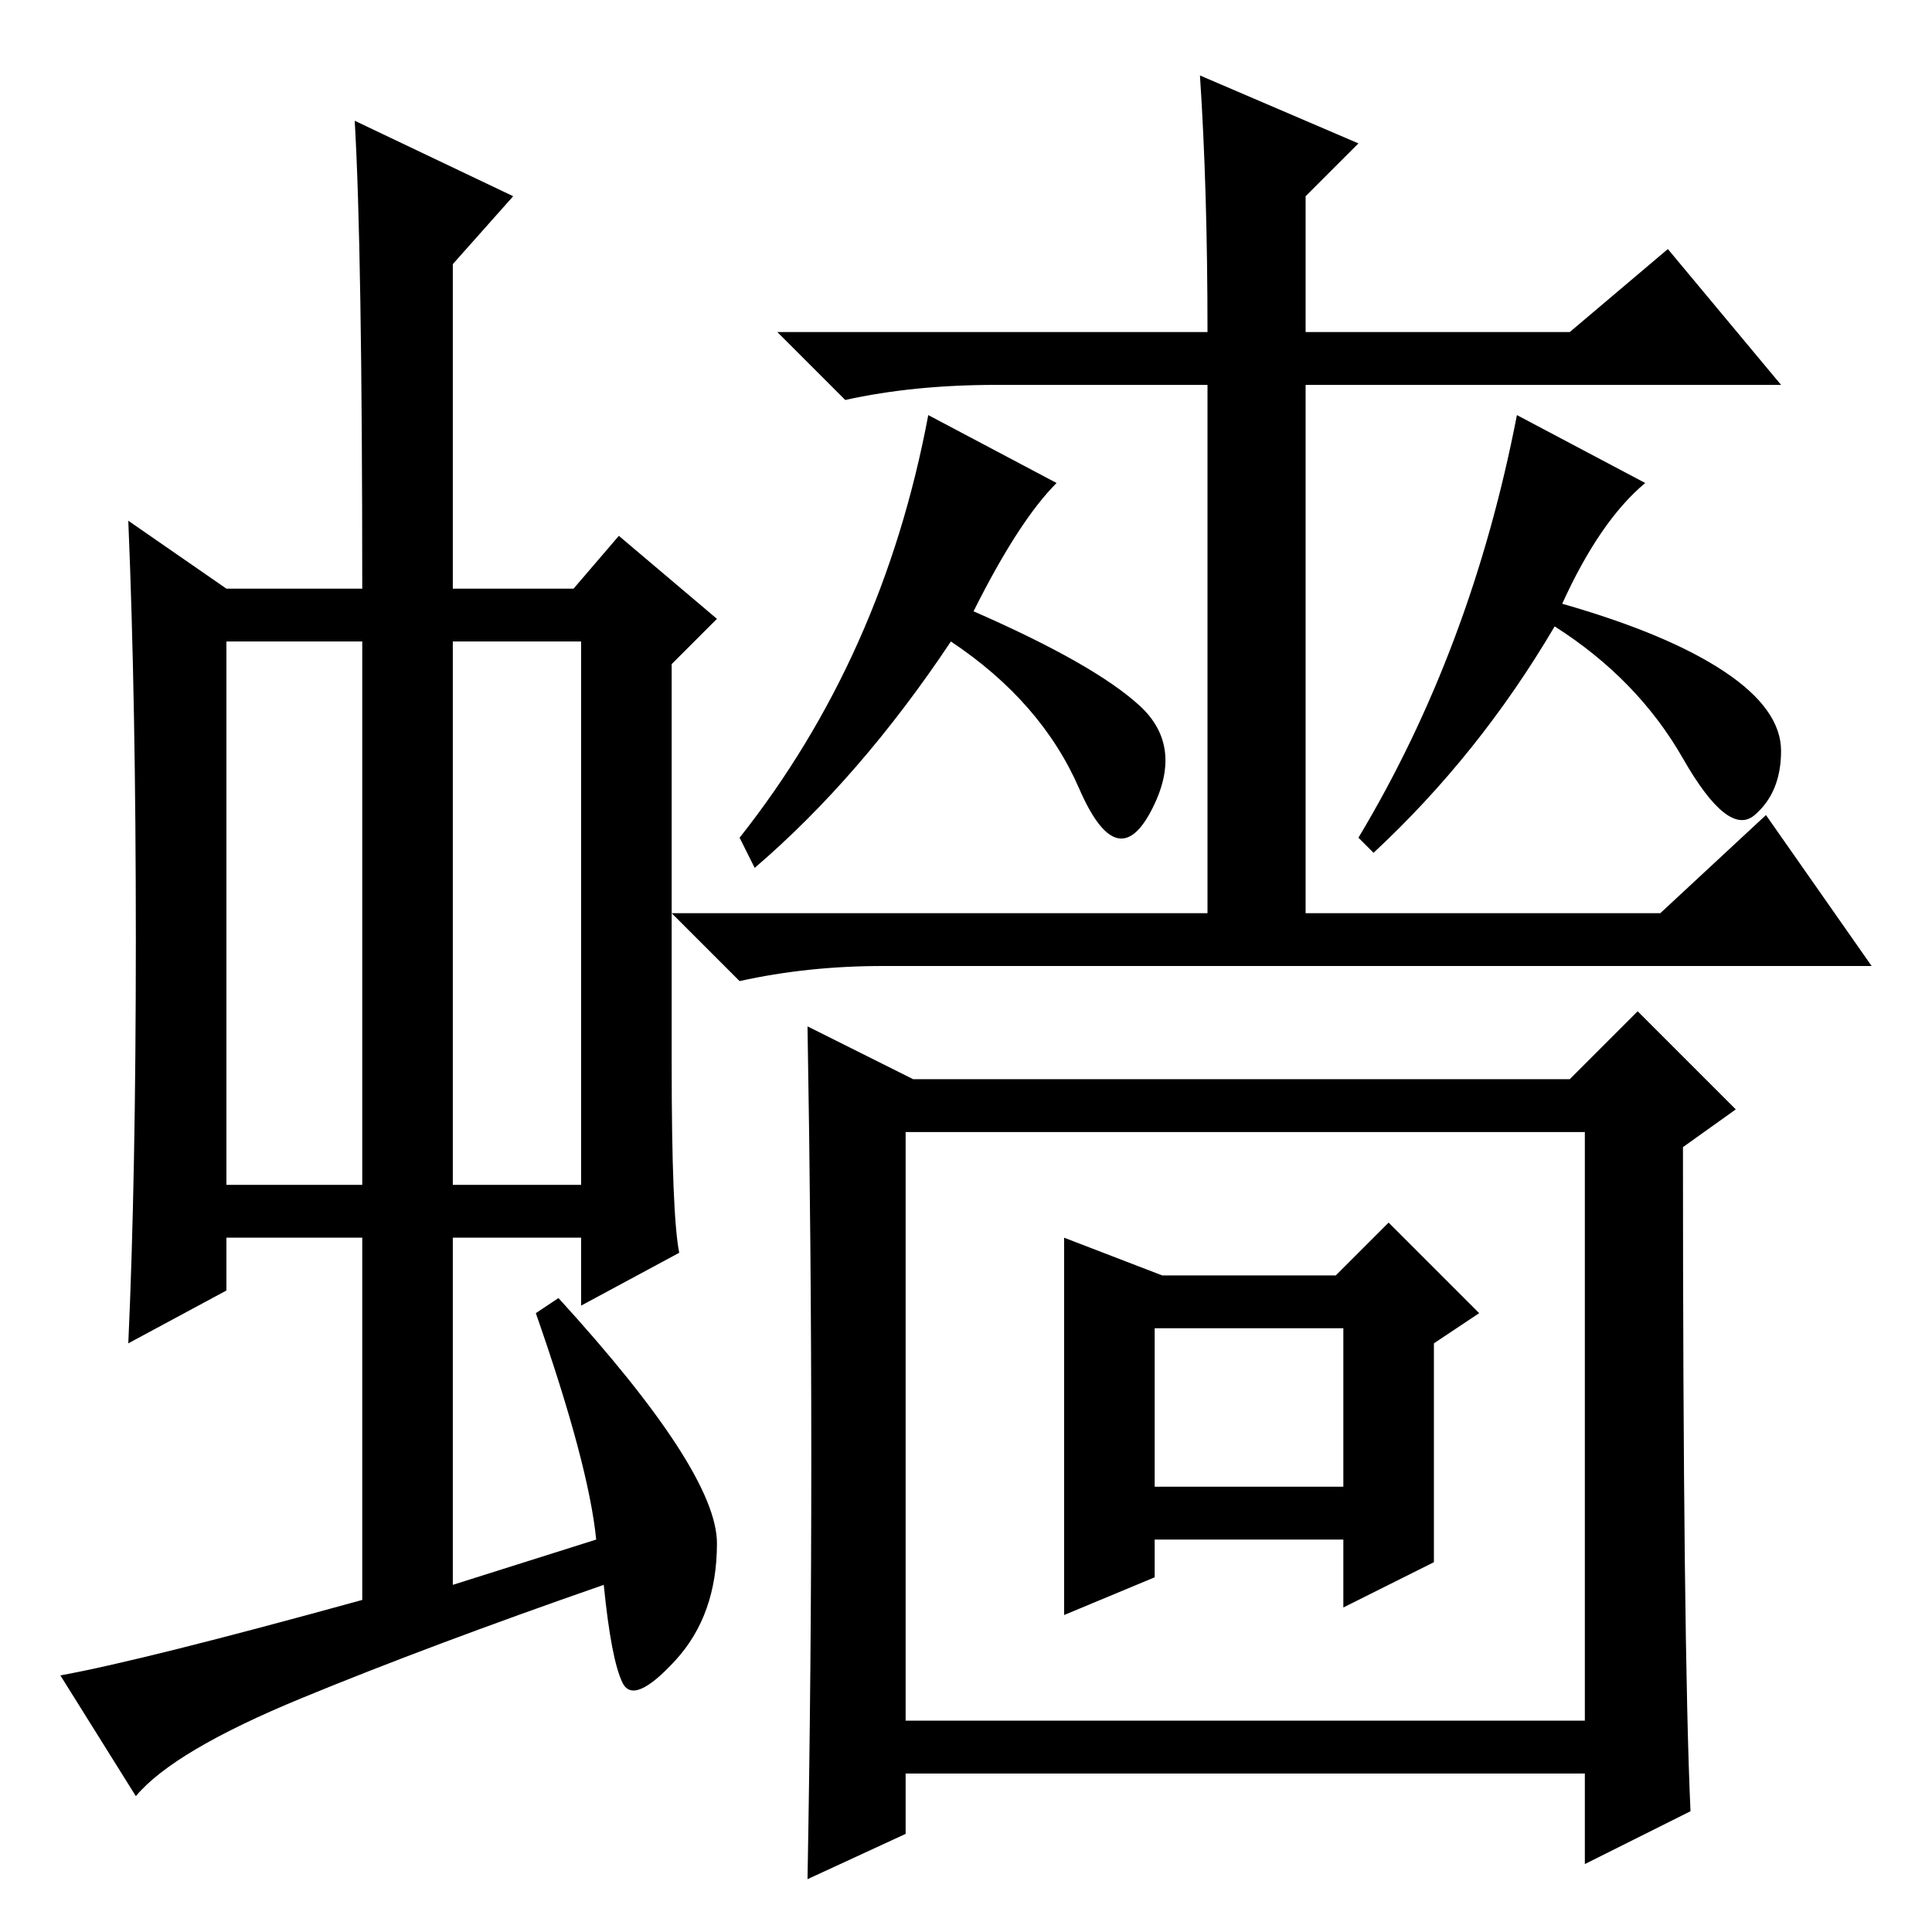 <?xml version="1.0" standalone="no"?>
<!DOCTYPE svg PUBLIC "-//W3C//DTD SVG 1.1//EN" "http://www.w3.org/Graphics/SVG/1.1/DTD/svg11.dtd" >
<svg xmlns="http://www.w3.org/2000/svg" xmlns:xlink="http://www.w3.org/1999/xlink" version="1.1" viewBox="0 -36 256 256">
  <g transform="matrix(1 0 0 -1 0 220)">
   <path fill="currentColor"
d="M30 99h18v72h-18v-72zM60 99h17v72h-17v-72zM48 44v48h-18v-7l-13 -7q1 22 1 53.5t-1 55.5l13 -9h18q0 45 -1 62l21 -10l-8 -9v-43h16l6 7l13 -11l-6 -6v-53q0 -20 1 -25l-13 -7v9h-17v-46l19 6q-1 10 -8 30l3 2q21 -23 21 -32.5t-5.5 -15.5t-7 -3t-2.5 13
q-23 -8 -40 -15t-22 -13l-10 16q11 2 40 10zM159 246l21 -9l-7 -7v-18h35l13 11l15 -18h-63v-70h47l14 13l14 -20h-131q-10 0 -19 -2l-9 9h71v70h-28q-11 0 -20 -2l-9 9h57q0 19 -1 34zM224 16l-14 -7v12h-90v-8l-13 -6q1 55 0 113l14 -7h87l9 9l13 -13l-7 -5q0 -66 1 -88z
M210 106h-90v-78h90v78zM190 49l-12 -6v9h-25v-5l-12 -5v50l13 -5h23l7 7l12 -12l-6 -4v-29zM178 80h-25v-21h25v21zM151 162.5q6 -5.5 1.5 -14t-9.5 3t-17 19.5q-12 -18 -26 -30l-2 4q19 24 25 56l17 -9q-5 -5 -11 -17q16 -7 22 -12.5zM228.5 167q7.5 -5 7.5 -10.5
t-3.5 -8.5t-9.5 7.5t-17 17.5q-10 -17 -24 -30l-2 2q15 25 21 56l17 -9q-6 -5 -11 -16q14 -4 21.5 -9z" />
  </g>

</svg>
